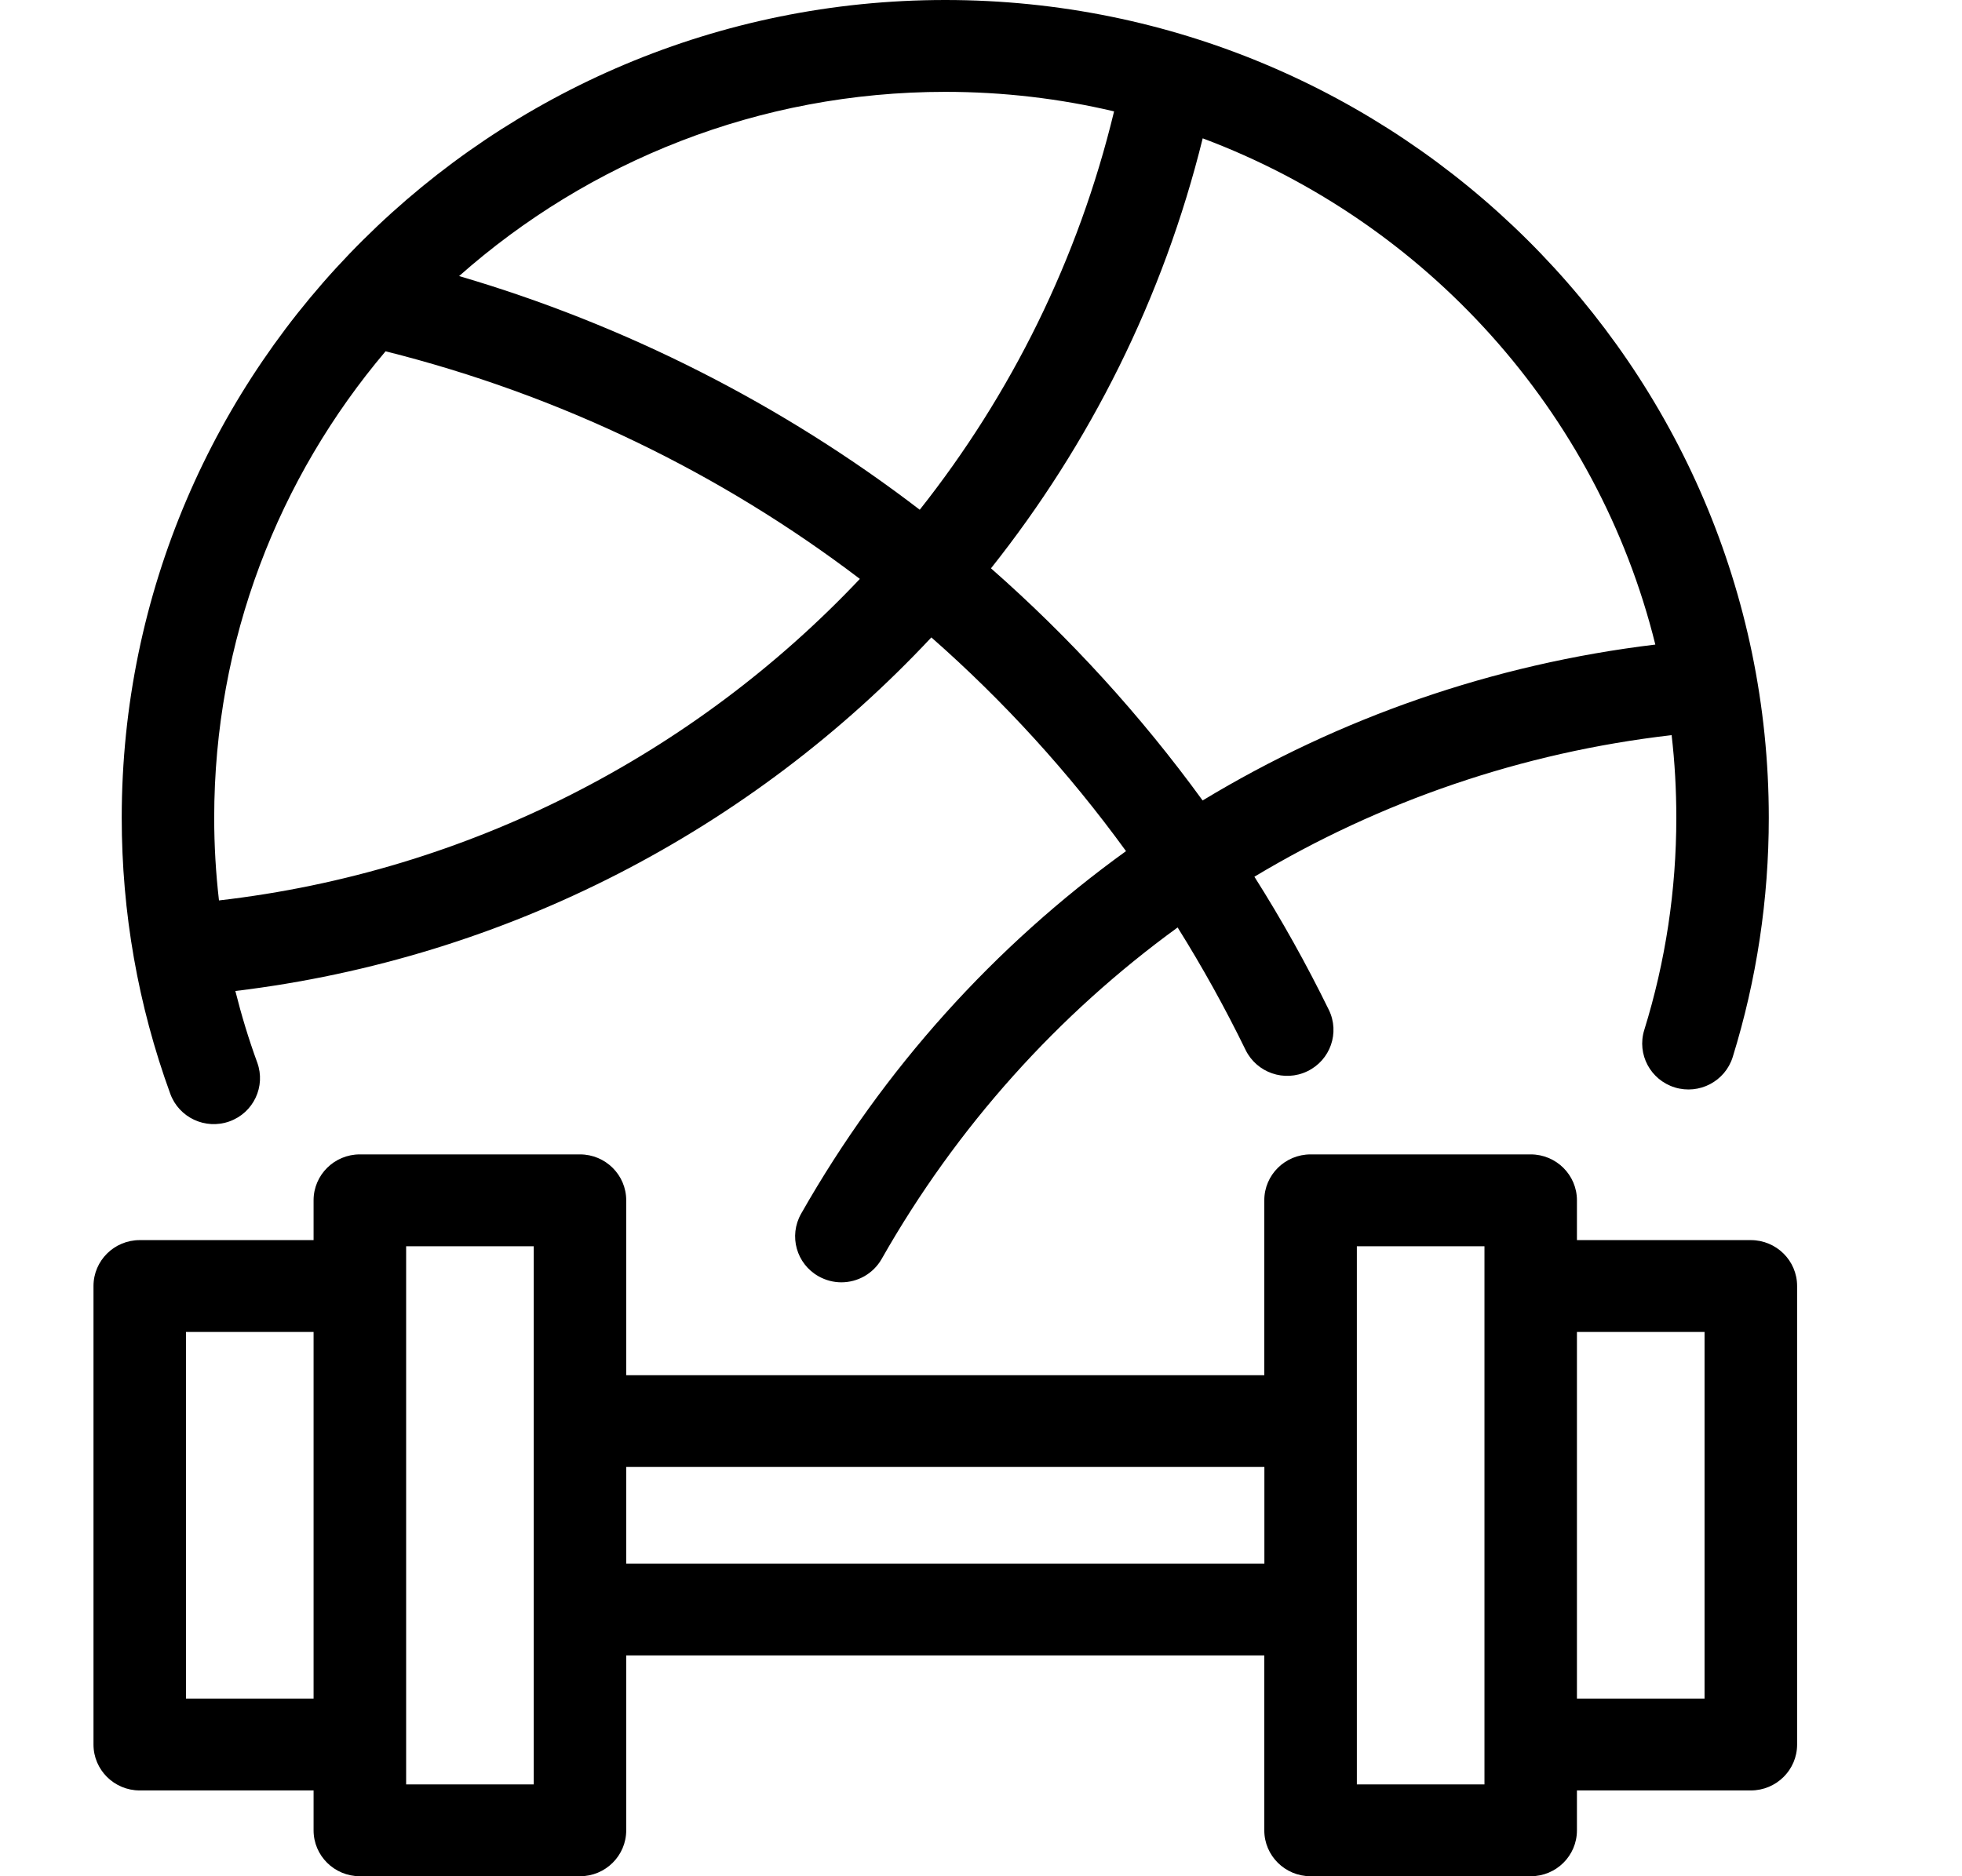<svg width="23" height="22" viewBox="0 0 23 22" fill="none" xmlns="http://www.w3.org/2000/svg">
<g clip-path="url(#clip0_327_942)">
<path d="M17.944 22H15.364C15.064 22 14.821 21.759 14.821 21.462V19.411H7.341V21.462C7.341 21.759 7.098 22 6.799 22H4.219C3.919 22 3.676 21.759 3.676 21.462V20.994H1.638C1.339 20.994 1.096 20.753 1.096 20.456V15.079C1.096 14.782 1.339 14.541 1.638 14.541H3.676V14.074C3.676 13.777 3.919 13.536 4.218 13.536H6.799C7.098 13.536 7.341 13.777 7.341 14.074V16.125H14.821V14.074C14.821 13.777 15.064 13.536 15.364 13.536H17.944C18.243 13.536 18.486 13.777 18.486 14.074V14.541H20.524C20.824 14.541 21.067 14.782 21.067 15.079V20.456C21.067 20.753 20.824 20.994 20.524 20.994H18.486V21.462C18.486 21.759 18.244 22 17.944 22ZM15.906 20.923H17.402V14.613H15.906V20.923ZM4.761 20.923H6.257V14.613H4.761V20.923ZM18.486 19.917H19.982V15.618H18.486V19.917ZM2.18 19.917H3.676V15.618H2.18V19.917ZM7.341 18.334H14.822V17.201H7.341V18.334ZM9.863 15.036C9.773 15.036 9.681 15.013 9.597 14.966C9.336 14.82 9.244 14.492 9.391 14.232C10.358 12.529 11.664 11.088 13.2 9.98C12.53 9.057 11.764 8.218 10.918 7.474C8.816 9.722 5.947 11.236 2.759 11.62C2.83 11.903 2.915 12.184 3.016 12.46C3.117 12.739 2.972 13.048 2.69 13.149C2.408 13.25 2.098 13.105 1.996 12.825C1.618 11.787 1.427 10.698 1.427 9.589C1.427 4.302 5.758 0 11.081 0C16.405 0 20.735 4.302 20.735 9.589C20.735 10.544 20.593 11.487 20.312 12.395C20.223 12.679 19.92 12.838 19.634 12.751C19.348 12.663 19.187 12.362 19.275 12.078C19.525 11.273 19.651 10.436 19.651 9.589C19.651 9.261 19.633 8.938 19.596 8.62C17.843 8.822 16.18 9.395 14.705 10.28C15.025 10.785 15.316 11.307 15.578 11.842C15.708 12.109 15.596 12.431 15.326 12.561C15.057 12.691 14.733 12.579 14.602 12.312C14.36 11.816 14.094 11.337 13.805 10.875C12.407 11.891 11.218 13.207 10.336 14.761C10.236 14.937 10.052 15.036 9.863 15.036ZM4.52 4.119C3.267 5.599 2.511 7.508 2.511 9.589C2.511 9.915 2.53 10.238 2.567 10.558C5.498 10.221 8.139 8.843 10.08 6.788C8.447 5.546 6.564 4.632 4.52 4.119ZM11.617 6.664C12.54 7.475 13.375 8.391 14.098 9.386C15.697 8.418 17.501 7.787 19.405 7.558C18.728 4.823 16.717 2.603 14.099 1.622C13.636 3.496 12.776 5.205 11.617 6.664ZM5.382 3.237C7.326 3.807 9.171 4.742 10.782 5.977C11.851 4.627 12.641 3.042 13.06 1.306C12.425 1.156 11.762 1.077 11.081 1.077C8.895 1.077 6.898 1.894 5.382 3.237Z" fill="black"/>
</g>
<defs>
<clipPath id="clip0_327_942">
<rect width="22.149" height="22" fill="white" transform="translate(0.007)"/>
</clipPath>
</defs>
</svg>
